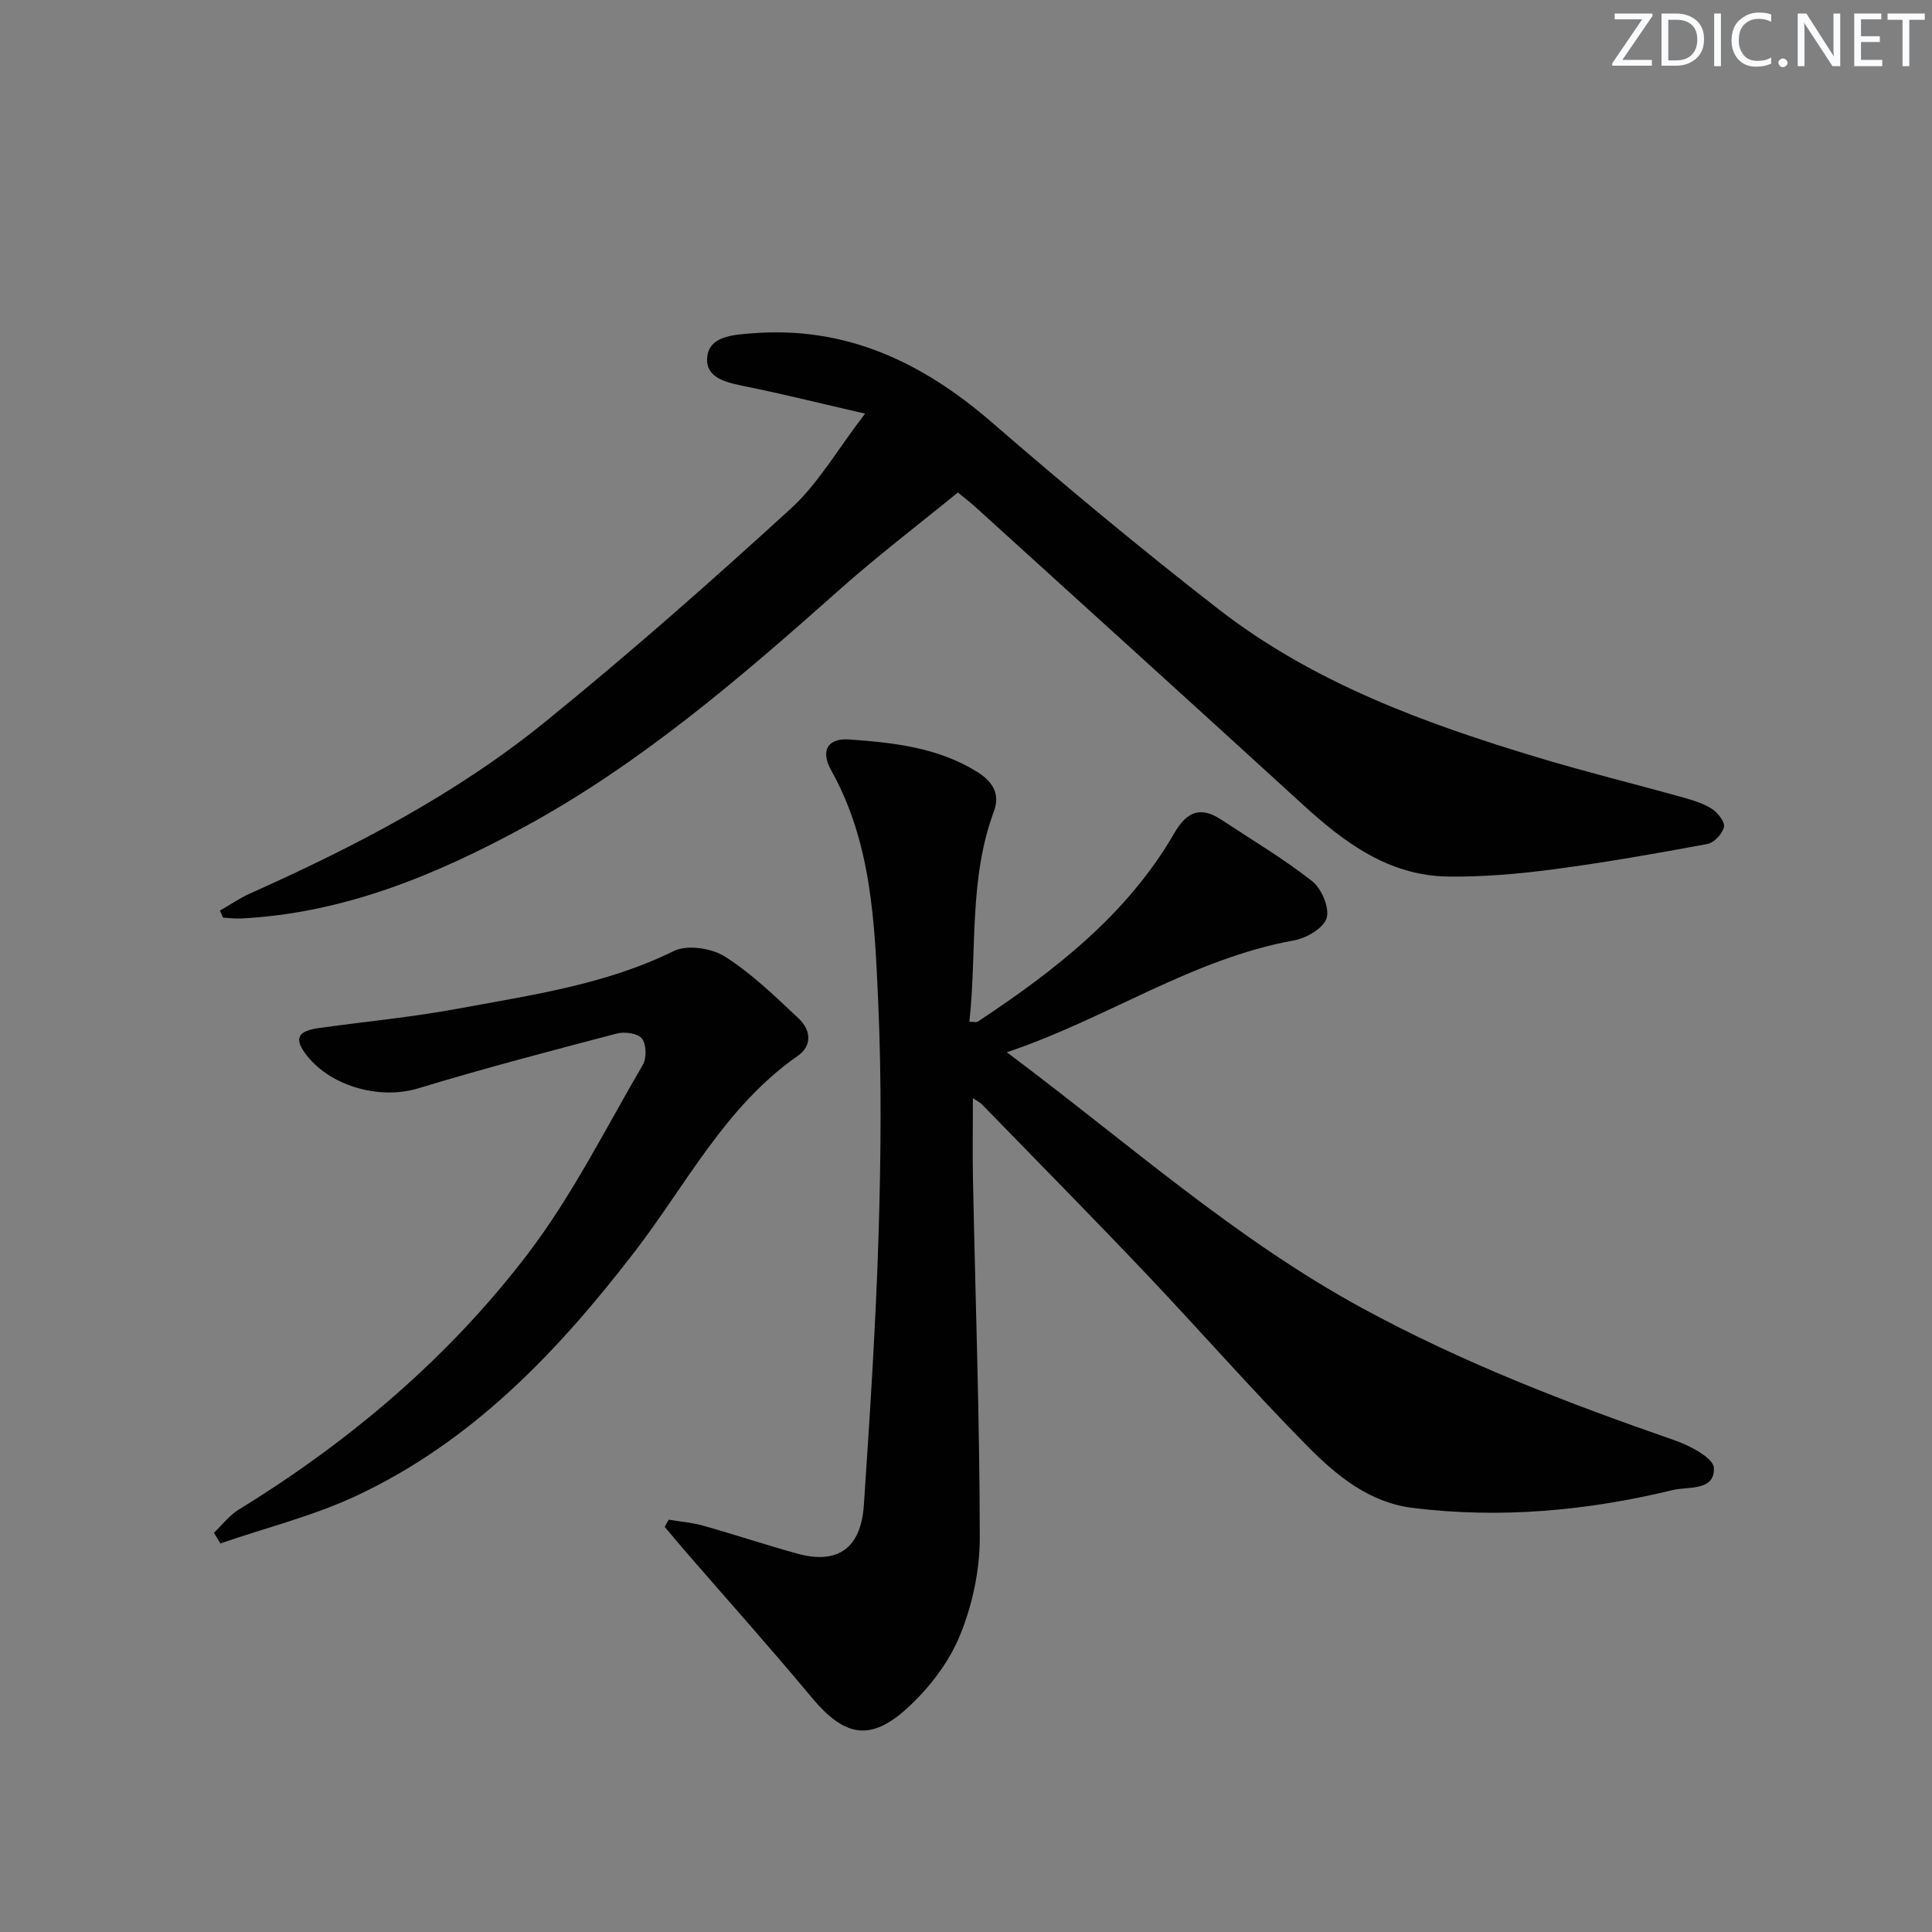 <svg enable-background="new 0 0 400 400" viewBox="0 0 400 400" xmlns="http://www.w3.org/2000/svg"><rect x="0" y="0" width="400" height="400" fill="#808080" stroke="none"/><g fill="#fafbfc"><path d="m342.2 3.2-6.3 9.2h6.1v1.2h-8.2v-.5l6.2-9.1h-5.7v-1.2h7.8v.4z"/><path d="m344 13.7v-10.9h3.1c1.6 0 3 .5 4.1 1.4 1.1 1 1.6 2.2 1.6 3.9s-.5 3-1.6 4-2.5 1.5-4.2 1.5h-3zm1.4-9.6v8.4h1.6c1.4 0 2.5-.4 3.2-1.1.8-.8 1.2-1.8 1.2-3.2s-.4-2.4-1.2-3.1-1.8-1-3.1-1z"/><path d="m356.3 2.8v10.9h-1.4v-10.9z"/><path d="m366.6 13.2c-.8.4-1.8.6-3 .6-1.6 0-2.8-.5-3.7-1.5s-1.4-2.3-1.4-3.9c0-1.7.5-3.2 1.6-4.2s2.4-1.6 4-1.6c1 0 1.9.1 2.6.4v1.5c-.8-.4-1.6-.6-2.6-.6-1.2 0-2.2.4-3 1.2s-1.1 1.9-1.1 3.3c0 1.3.4 2.3 1.1 3.1s1.6 1.1 2.8 1.1c1.1 0 2-.2 2.8-.7v1.3z"/><path d="m368.2 13c0-.3.1-.5.3-.6.2-.2.4-.3.6-.3.3 0 .5.1.7.3s.3.4.3.6-.1.5-.3.6c-.2.2-.4.3-.7.3s-.5-.1-.6-.3c-.2-.2-.3-.4-.3-.6z"/><path d="m381.1 13.7h-1.7l-5.5-8.4c-.2-.2-.3-.5-.4-.7 0 .2.1.8.1 1.5v7.6h-1.4v-10.9h1.8l5.3 8.3c.3.4.4.6.4.8 0-.3-.1-.8-.1-1.6v-7.5h1.4v10.9z"/><path d="m389.7 13.7h-5.8v-10.9h5.6v1.2h-4.2v3.5h3.9v1.2h-3.9v3.7h4.4z"/><path d="m398.4 4.1h-3.1v9.6h-1.4v-9.6h-3.1v-1.3h7.7v1.3z"/></g><path d="m138.45 314.63c2.39.4 4.83.6 7.15 1.25 6.54 1.84 12.99 4 19.54 5.8 8.26 2.26 13.11-1.1 13.71-10.04 1.25-18.57 2.46-37.15 3.04-55.75.5-16.15.65-32.35-.07-48.48-.73-16.36-1.35-32.9-9.7-47.86-2.33-4.17-.75-6.77 3.73-6.45 9.11.65 18.21 1.64 26.31 6.61 3.28 2.01 4.99 4.58 3.62 8.27-5.25 14.1-3.48 28.91-5.08 43.56.88 0 1.44.18 1.75-.03 15.92-10.55 30.91-22.12 40.68-39.02 2.51-4.34 5.33-5.67 9.65-2.83 6.35 4.19 12.92 8.09 18.88 12.77 1.95 1.53 3.63 5.49 3.01 7.63-.6 2.07-4.17 4.17-6.72 4.63-21.16 3.81-38.78 16.22-59.5 23.17 24.81 18.54 47.09 38.55 73.57 52.97 20.71 11.27 42.48 19.67 64.65 27.35 3.16 1.09 8.07 3.66 8.17 5.73.22 4.84-5.31 3.82-8.52 4.59-17.73 4.3-35.71 5.95-53.89 3.69-8.91-1.11-15.67-6.65-21.6-12.64-11.47-11.59-22.21-23.9-33.44-35.73-11.24-11.84-22.7-23.46-34.08-35.16-.42-.43-1-.7-1.88-1.3 0 6.05-.1 11.63.02 17.2.5 24.62 1.38 49.23 1.4 73.84 0 6.81-1.55 14.03-4.16 20.33-2.32 5.59-6.42 10.91-10.95 15.01-7.68 6.96-13 5.71-19.67-2.28-8.52-10.22-17.4-20.16-26.12-30.22-1.46-1.69-2.89-3.41-4.33-5.12.28-.49.56-.99.83-1.49z" fill="#010102"/><path d="m179.1 85.64c-9.07-2.09-16.57-3.96-24.13-5.51-3.87-.8-8.8-1.54-8.57-5.9.25-4.71 5.44-4.91 9.45-5.23 19.33-1.51 35.13 6.01 49.45 18.4 15.34 13.28 30.96 26.28 46.99 38.73 19.6 15.22 42.6 23.62 66.08 30.69 9.98 3.01 20.12 5.5 30.17 8.31 2.06.58 4.21 1.24 5.97 2.39 1.19.78 2.66 2.7 2.42 3.72-.34 1.4-2.05 3.24-3.43 3.5-10.6 1.97-21.23 3.84-31.92 5.25-7.2.95-14.52 1.58-21.77 1.49-12.26-.16-21.46-7.01-30.1-14.92-22.6-20.66-45.31-41.21-67.98-61.79-.86-.78-1.79-1.47-3.42-2.8-8.14 6.65-16.57 13.07-24.47 20.09-20.43 18.16-41.09 35.99-65.24 49.13-18.34 9.98-37.43 17.9-58.69 18.97-1.24.06-2.49-.1-3.73-.17-.22-.49-.43-.98-.65-1.46 2.09-1.2 4.09-2.58 6.28-3.56 21.62-9.67 42.62-20.55 61.05-35.51 17.43-14.14 34.3-29.01 50.87-44.16 5.64-5.14 9.59-12.13 15.37-19.66z" fill="#010102"/><path d="m44.29 317.35c1.7-1.62 3.18-3.59 5.13-4.8 23.07-14.17 43.53-31.52 59.89-53 9.19-12.07 16.08-25.91 23.78-39.09.81-1.39.74-4.23-.18-5.43-.83-1.08-3.56-1.48-5.15-1.06-13.77 3.61-27.55 7.22-41.17 11.36-8.01 2.44-18.54-.44-23.51-7.39-2.12-2.97-1.34-4.49 2.78-5.07 9.7-1.36 19.47-2.27 29.09-4.06 15.13-2.82 30.44-4.94 44.57-11.92 2.76-1.36 7.85-.58 10.61 1.18 5.55 3.53 10.38 8.26 15.22 12.79 2.51 2.34 2.9 5.61-.21 7.77-14.94 10.41-23.01 26.56-33.68 40.45-15.93 20.72-33.59 39.28-57.53 50.54-9 4.23-18.85 6.67-28.31 9.93-.44-.73-.88-1.46-1.33-2.2z" fill="#010102"/></svg>